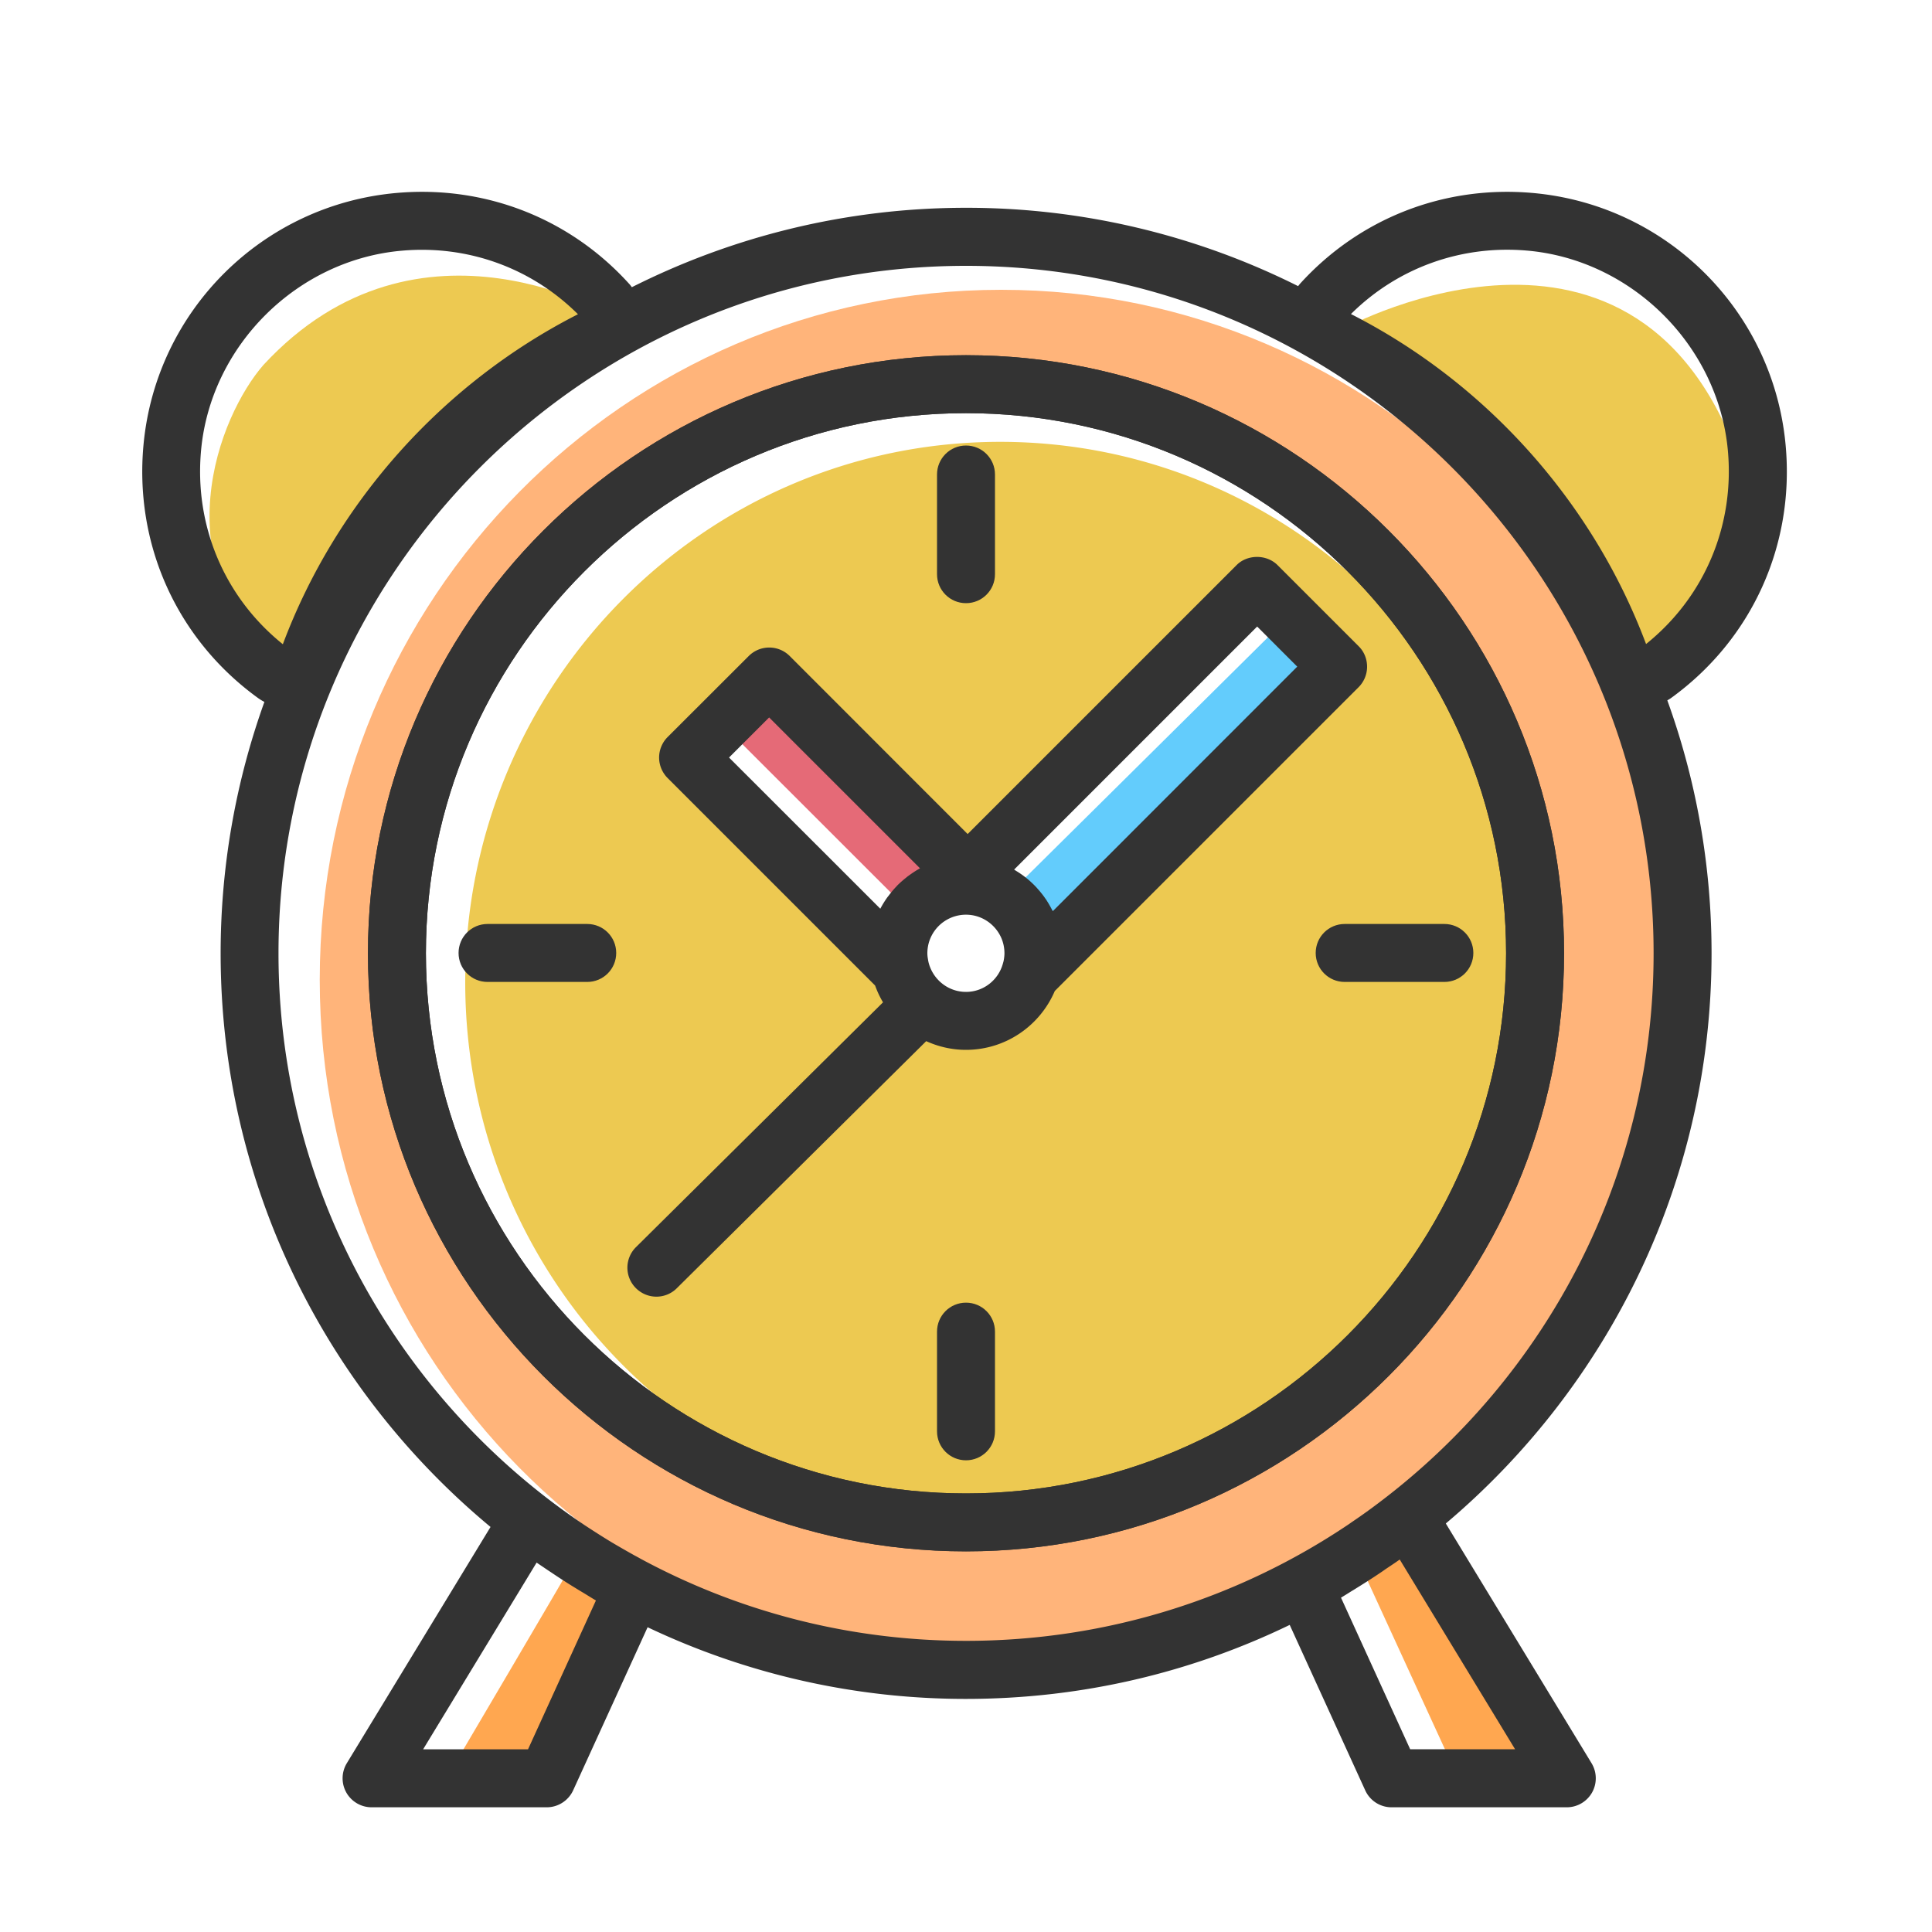 <?xml version="1.0" standalone="no"?><!DOCTYPE svg PUBLIC "-//W3C//DTD SVG 1.1//EN" "http://www.w3.org/Graphics/SVG/1.1/DTD/svg11.dtd"><svg t="1664862419366" class="icon" viewBox="0 0 1024 1024" version="1.1" xmlns="http://www.w3.org/2000/svg" p-id="1562" xmlns:xlink="http://www.w3.org/1999/xlink" width="200" height="200"><path d="M487.219 479.437l-0.102 0.102c0.051-0.051 0.102-0.051 0.102-0.102zM482.816 484.557c0.205-0.307 0.461-0.614 0.717-0.922-0.256 0.307-0.512 0.614-0.717 0.922zM506.829 469.862h-0.051zM484.864 481.946zM476.211 505.293zM480.973 487.424c0.256-0.41 0.512-0.819 0.717-1.229-0.205 0.41-0.461 0.819-0.717 1.229zM530.278 474.522c0.256 0.154 0.461 0.307 0.717 0.461-0.256-0.205-0.512-0.307-0.717-0.461zM535.808 478.566a4.618 4.618 0 0 1-0.512-0.461c0.154 0.154 0.358 0.307 0.512 0.461zM524.851 471.859c0.205 0.051 0.358 0.154 0.563 0.205-0.154-0.051-0.358-0.102-0.563-0.205zM543.181 487.731c-0.102-0.205-0.256-0.41-0.358-0.614 0.102 0.205 0.256 0.41 0.358 0.614zM547.226 511.437c0.051-0.205 0.051-0.461 0.102-0.666 0 0.205-0.051 0.461-0.102 0.666zM545.792 493.466l-0.307-0.922c0.051 0.307 0.205 0.614 0.307 0.922zM547.277 499.456c-0.051-0.256-0.051-0.563-0.102-0.819 0.051 0.307 0.102 0.563 0.102 0.819zM479.437 490.445c0.205-0.512 0.461-0.973 0.717-1.434-0.256 0.461-0.512 0.922-0.717 1.434z" fill="#EDC951" p-id="1563"></path><path d="M530.125 234.189c-156.57 0-283.546 128.205-283.546 286.362s126.925 286.362 283.546 286.362 283.546-128.205 283.546-286.362c-0.051-158.157-126.976-286.362-283.546-286.362zM512 541.082c-16.691 0-30.669-11.418-34.662-26.88l-112.64-112.64 43.008-43.008 105.216 105.216 153.395-153.395 43.008 43.008-163.379 163.379a35.876 35.876 0 0 1-33.946 24.32z" fill="#EDC951" p-id="1564"></path><path d="M476.57 510.106c0-0.154-0.051-0.256-0.051-0.41 0 0.102 0 0.256 0.051 0.41zM478.157 493.619c0.205-0.563 0.41-1.126 0.614-1.638-0.205 0.512-0.41 1.075-0.614 1.638zM477.184 496.998zM476.518 500.634c0.102-0.768 0.205-1.536 0.358-2.304-0.154 0.768-0.256 1.536-0.358 2.304z" fill="#EDC951" p-id="1565"></path><path d="M530.637 153.6C331.162 153.6 169.472 317.338 169.472 519.322s161.69 365.722 361.165 365.722c199.475 0 361.165-163.738 361.165-365.722S730.061 153.6 530.637 153.6z m0 656.179c-158.413 0-320.256-135.168-320.256-295.629s137.318-310.272 315.085-310.272c158.413 0 292.045 154.982 292.045 315.392s-128.461 290.509-286.874 290.509z" fill="#FFB47A" p-id="1566"></path><path d="M512 822.272c-174.797 0-316.979-142.182-316.979-316.979S337.203 188.262 512 188.262s316.979 142.182 316.979 316.979S686.797 822.272 512 822.272z m0-603.29c-157.85 0-286.259 128.41-286.259 286.259S354.15 791.552 512 791.552s286.259-128.41 286.259-286.259S669.85 218.982 512 218.982z" fill="#333333" p-id="1567"></path><path d="M301.824 831.386c-0.307 0.973-59.802 101.939-59.802 101.939h44.749l42.803-86.272-27.75-15.667z" fill="#FFA750" p-id="1568"></path><path d="M721.254 830.003l51.661 112.538 53.299-6.81-76.134-125.952z" fill="#FFA750" p-id="1569"></path><path d="M327.322 168.96s-104.909-65.178-187.75 24.525c-23.04 26.47-55.706 105.318 11.622 165.069 21.555-47.411 88.883-147.456 176.128-189.594z" fill="#EDC951" p-id="1570"></path><path d="M712.755 173.875s163.635-89.242 213.606 84.326c-2.867 37.53-31.386 91.136-56.883 101.427-17.613-48.486-156.723-185.754-156.723-185.754z" fill="#EDC951" p-id="1571"></path><path d="M512 319.693c-8.499 0-15.36-6.861-15.36-15.36V251.494c0-8.499 6.861-15.36 15.36-15.36s15.36 6.861 15.36 15.36v52.838c0 8.499-6.861 15.36-15.36 15.36z" fill="#333333" p-id="1572"></path><path d="M512 773.99c-8.499 0-15.36-6.861-15.36-15.36v-52.838c0-8.499 6.861-15.36 15.36-15.36s15.36 6.861 15.36 15.36v52.838c0 8.499-6.861 15.36-15.36 15.36z" fill="#333333" p-id="1573"></path><path d="M765.542 520.448H712.704c-8.499 0-15.36-6.861-15.36-15.36s6.861-15.36 15.36-15.36h52.838c8.499 0 15.36 6.861 15.36 15.36s-6.861 15.36-15.36 15.36z" fill="#333333" p-id="1574"></path><path d="M311.245 520.448H258.406c-8.499 0-15.36-6.861-15.36-15.36s6.861-15.36 15.36-15.36h52.838c8.499 0 15.36 6.861 15.36 15.36s-6.861 15.36-15.36 15.36z" fill="#333333" p-id="1575"></path><path d="M388.608 389.581l88.832 88.781 22.938-20.173-93.133-91.648z" fill="#E56A77" p-id="1576"></path><path d="M534.477 478.771c6.042 5.786 9.626 11.162 8.243 21.35-0.563 3.994-0.666 7.885-1.894 11.469l163.379-163.379-21.248-21.248-153.651 152.218c1.69-0.256 3.891-1.638 5.171-0.41z" fill="#63CCFC" p-id="1577"></path><path d="M907.162 505.293c0-47.053-8.294-92.211-23.45-134.093 0.614-0.358 1.229-0.717 1.843-1.126 43.11-31.13 65.843-81.459 60.826-134.554-6.707-71.066-63.232-127.13-134.4-133.274-46.746-4.045-91.494 13.517-122.88 48.077-0.358 0.41-0.717 0.87-1.075 1.331a392.417 392.417 0 0 0-175.974-41.523c-63.693 0-123.853 15.258-177.152 42.086-0.512-0.666-0.973-1.331-1.536-1.894-31.386-34.611-76.134-52.122-122.88-48.077-71.168 6.144-127.693 62.208-134.4 133.274-5.018 53.094 17.715 103.424 60.826 134.554 1.024 0.717 2.099 1.382 3.226 1.946a393.923 393.923 0 0 0-23.194 133.274c0 122.163 55.706 231.526 143.053 304.026L183.808 934.554c-2.867 4.762-2.97 10.65-0.256 15.514a15.411 15.411 0 0 0 13.414 7.834H289.792c5.99 0 11.469-3.533 13.978-8.96l39.475-86.477a392.632 392.632 0 0 0 168.806 37.99c61.44 0 119.603-14.08 171.52-39.219l40.038 87.706a15.319 15.319 0 0 0 13.978 8.96h92.826c5.53 0 10.65-2.97 13.414-7.834 2.714-4.864 2.611-10.752-0.256-15.514l-77.261-127.078c85.965-72.55 140.851-181.094 140.851-302.182z m-97.894-372.48c55.45 4.762 101.222 50.176 106.496 105.523 3.789 40.09-12.339 78.131-43.315 103.014-28.211-75.213-84.685-138.394-156.416-174.899 24.576-24.422 58.266-36.659 93.235-33.638zM106.598 238.387c5.222-55.398 50.995-100.762 106.496-105.523 34.97-3.072 68.659 9.216 93.235 33.69-71.68 36.506-128.205 99.686-156.416 174.899-31.027-24.934-47.104-62.976-43.315-103.066z m209.254 609.894l-35.994 78.899H224.256l60.16-98.97c1.792 1.229 3.584 2.406 5.376 3.635 1.126 0.768 2.253 1.485 3.379 2.253 4.045 2.714 8.09 5.325 12.237 7.834 1.382 0.87 2.765 1.69 4.147 2.509 2.099 1.28 4.198 2.611 6.298 3.84z m426.035-21.709l61.133 100.557h-55.603l-36.659-80.333c1.792-1.075 3.584-2.202 5.376-3.328 0.563-0.358 1.126-0.666 1.69-1.024 4.71-2.918 9.421-5.888 14.029-9.011 0.768-0.512 1.587-1.075 2.355-1.638 2.509-1.69 5.12-3.379 7.68-5.222z m-10.906-30.208c-0.666 0.512-1.382 1.024-2.048 1.536-4.096 3.072-8.294 6.042-12.544 8.909-0.41 0.307-0.819 0.563-1.229 0.87-58.061 39.168-128 62.003-203.162 62.003-62.31 0-121.037-15.77-172.39-43.469-1.075-0.614-2.202-1.229-3.277-1.792-3.942-2.202-7.885-4.454-11.776-6.758-1.024-0.614-2.048-1.229-3.021-1.843-3.994-2.458-7.885-4.966-11.776-7.526-0.819-0.563-1.638-1.126-2.509-1.69-4.096-2.816-8.192-5.683-12.134-8.653-0.512-0.41-1.075-0.768-1.587-1.178-88.576-66.56-145.92-172.442-145.92-291.482 0-200.96 163.482-364.39 364.39-364.39s364.442 163.482 364.442 364.39c0 118.784-57.19 224.461-145.459 291.072z" fill="#333333" p-id="1578"></path><path d="M512 188.262c-174.797 0-316.979 142.182-316.979 316.979s142.182 316.979 316.979 316.979 316.979-142.182 316.979-316.979c0-174.746-142.182-316.979-316.979-316.979z m0 603.29c-157.85 0-286.259-128.41-286.259-286.259S354.15 218.982 512 218.982s286.259 128.41 286.259 286.259S669.85 791.552 512 791.552z" fill="#333333" p-id="1579"></path><path d="M720.128 342.528l-43.008-43.008c-5.786-5.786-15.974-5.786-21.709 0l-142.541 142.541-94.31-94.362a15.36 15.36 0 0 0-21.709 0l-43.008 42.957c-2.867 2.867-4.506 6.81-4.506 10.854s1.638 7.987 4.506 10.854l109.978 109.978c1.126 3.123 2.509 6.093 4.198 8.909L337.101 660.992a15.309 15.309 0 0 0-0.102 21.709c3.021 3.021 6.963 4.557 10.906 4.557 3.891 0 7.834-1.485 10.803-4.454l132.198-130.97c6.451 2.918 13.568 4.608 21.043 4.608 21.146 0 39.27-12.851 47.104-31.181l161.024-161.024c2.867-2.867 4.506-6.81 4.506-10.854s-1.536-7.987-4.454-10.854z m-312.474 37.734l79.974 79.974c-1.997 1.075-3.891 2.355-5.683 3.635-0.41 0.307-0.87 0.614-1.28 0.973-1.741 1.382-3.43 2.816-5.018 4.403-0.154 0.154-0.307 0.358-0.461 0.512-1.434 1.485-2.765 3.072-3.994 4.71-0.307 0.41-0.614 0.768-0.922 1.178-1.28 1.792-2.458 3.686-3.533 5.683l-0.154 0.307-80.179-80.128 21.248-21.248zM512 525.722c-9.626 0-17.664-6.707-19.866-15.718-0.102-0.461-0.205-0.922-0.256-1.382-0.205-1.126-0.358-2.202-0.358-3.379 0-1.434 0.154-2.765 0.41-4.096a20.48 20.48 0 0 1 24.166-15.923c6.656 1.382 12.083 5.99 14.694 12.083 1.024 2.458 1.587 5.12 1.587 7.936 0 1.229-0.154 2.458-0.358 3.635-0.102 0.563-0.256 1.126-0.41 1.638-2.304 8.755-10.189 15.206-19.61 15.206z m46.029-42.803c-0.102-0.205-0.256-0.41-0.41-0.666-1.024-1.997-2.15-3.942-3.379-5.786-0.154-0.205-0.307-0.358-0.41-0.563-1.178-1.69-2.509-3.328-3.891-4.864-0.307-0.358-0.614-0.717-0.973-1.075-1.536-1.638-3.174-3.123-4.915-4.557-0.256-0.205-0.563-0.41-0.87-0.666-1.587-1.229-3.277-2.355-4.966-3.379-0.256-0.154-0.461-0.358-0.717-0.461l128.819-128.819 21.248 21.248-129.536 129.587z" fill="#333333" p-id="1580"></path></svg>